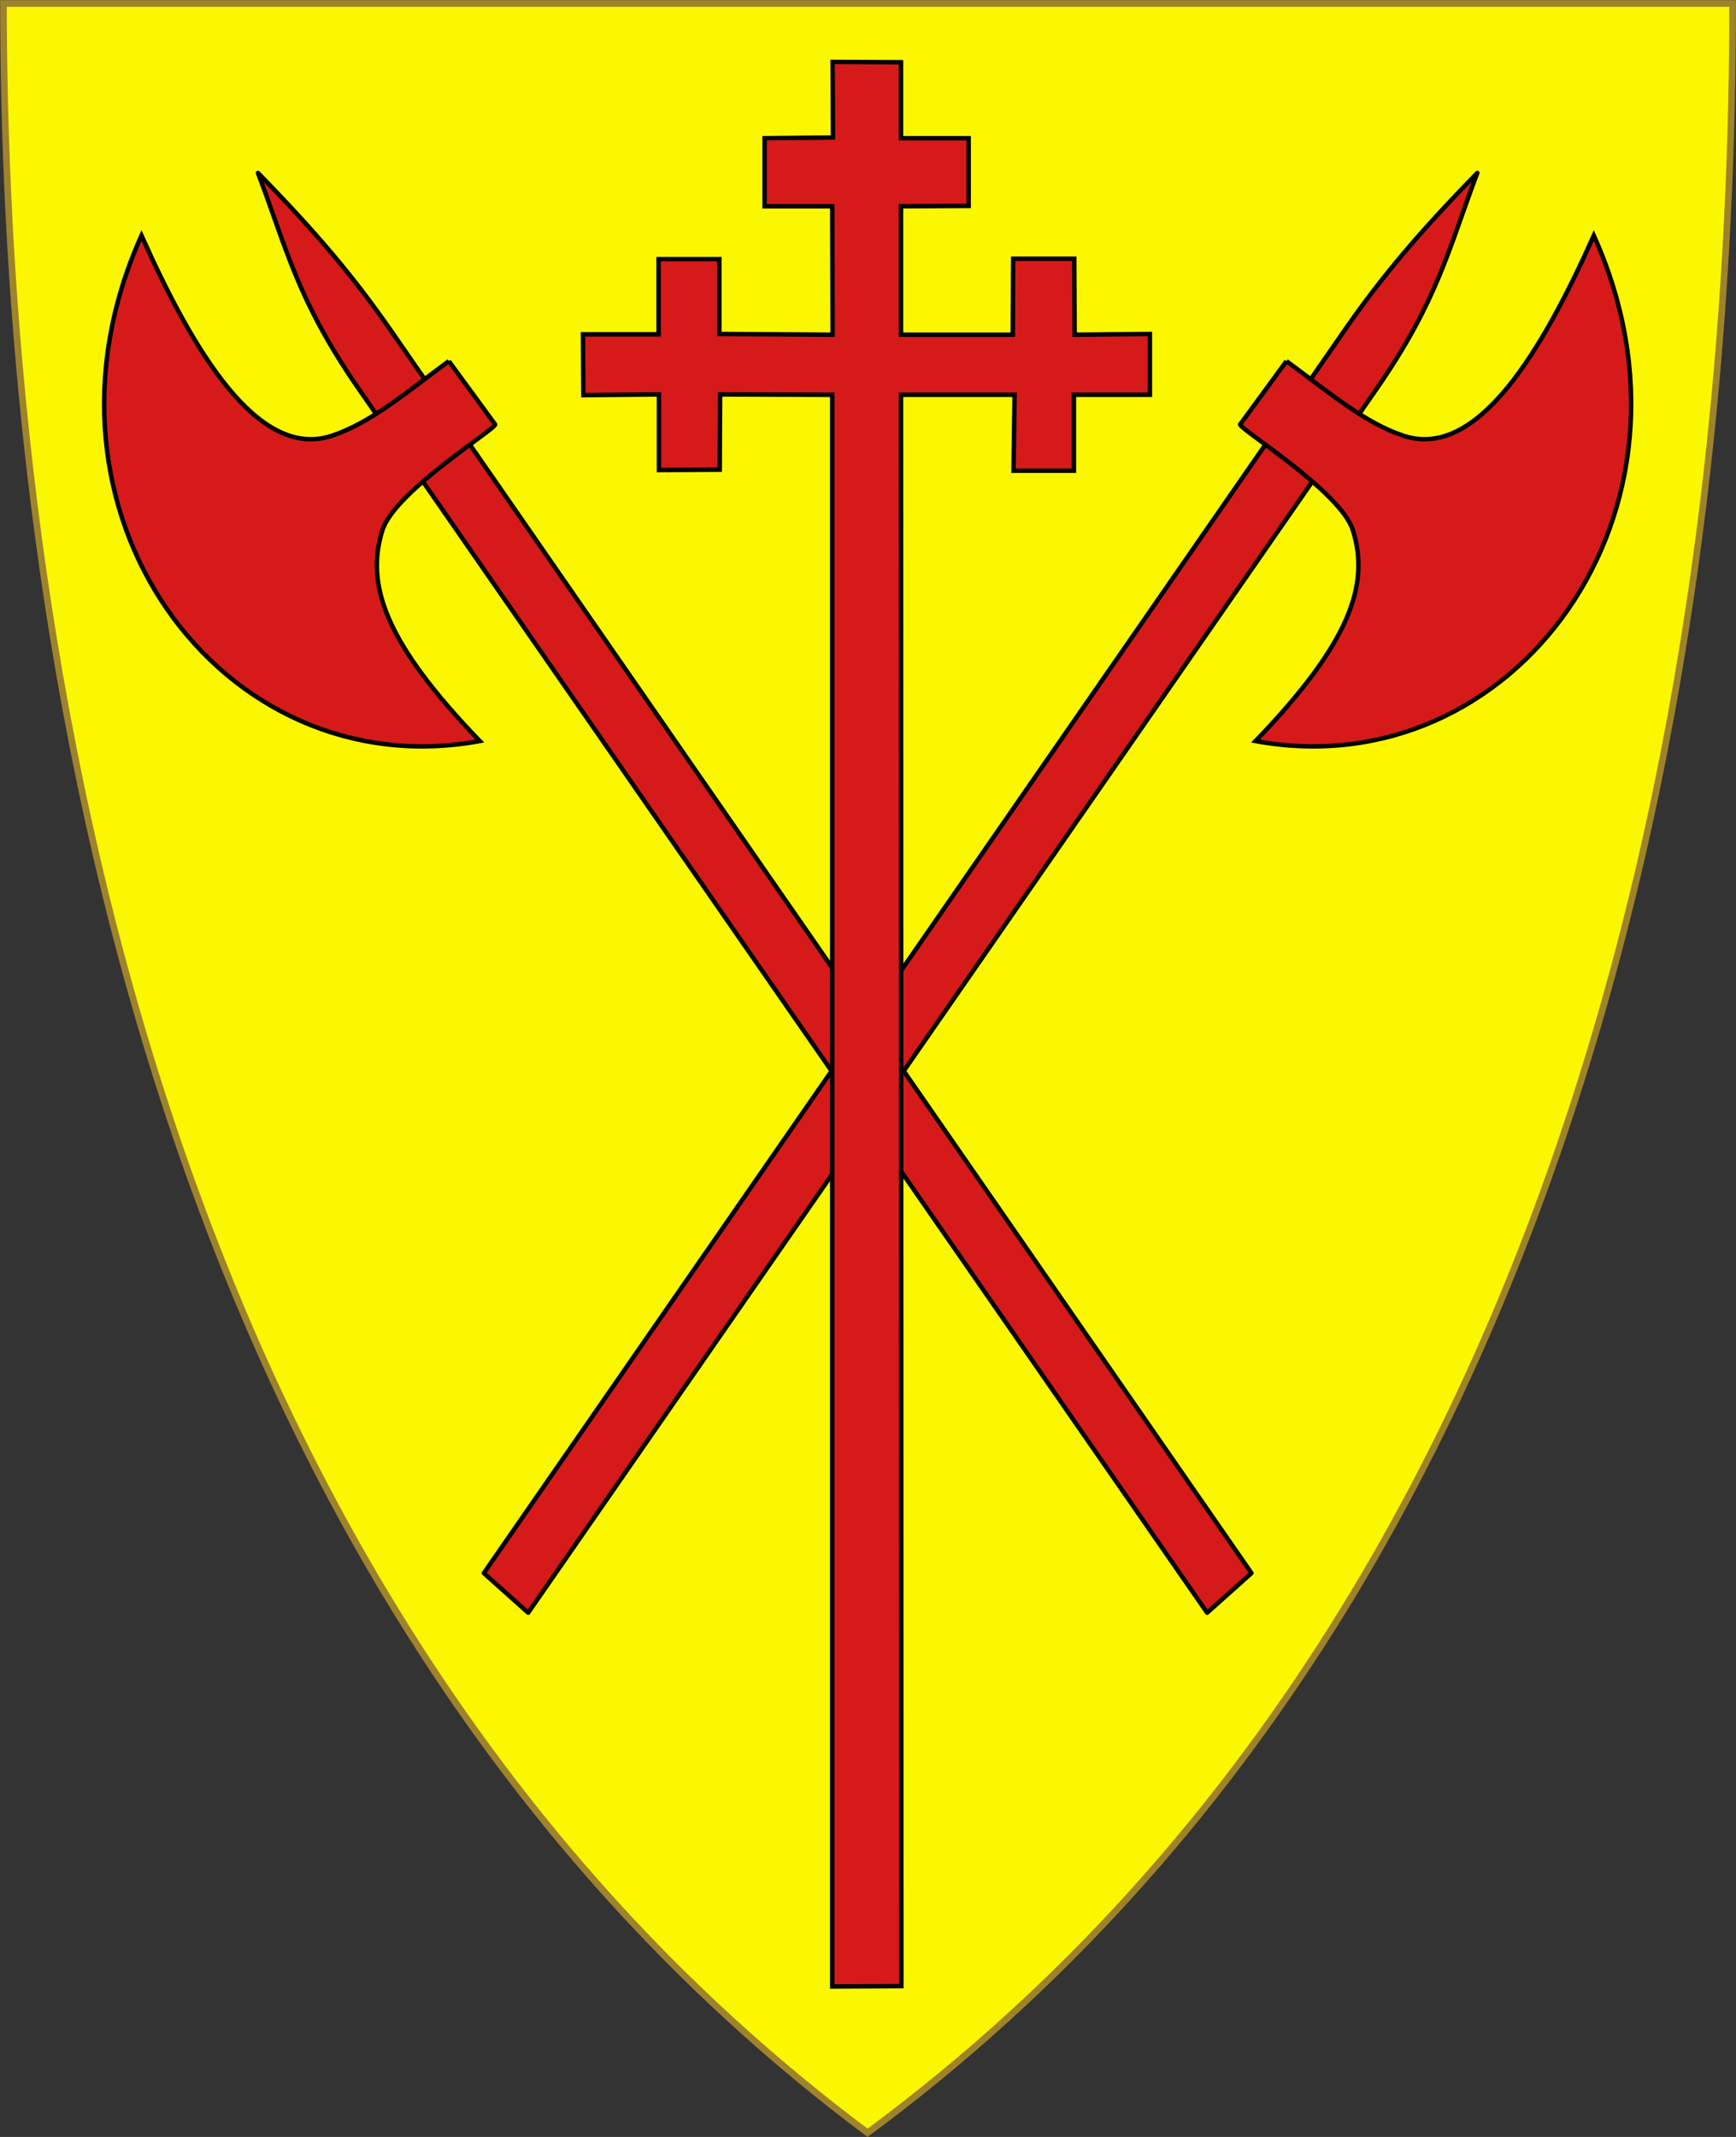 <?xml version="1.0" encoding="UTF-8" standalone="no"?>
<!-- Created with Inkscape (http://www.inkscape.org/) -->

<svg
   xmlns:dc="http://purl.org/dc/elements/1.1/"
   xmlns:cc="http://creativecommons.org/ns#"
   xmlns:rdf="http://www.w3.org/1999/02/22-rdf-syntax-ns#"
   xmlns:svg="http://www.w3.org/2000/svg"
   xmlns="http://www.w3.org/2000/svg"
   xmlns:xlink="http://www.w3.org/1999/xlink"
   version="1.1"
   width="390"
   height="480"
   id="svg3796">
  <rect width="100%" height="100%" fill="#333333" stroke="none"/>
  <defs
     id="defs3798" />
  <path
     d="m 0.779,0.779 c 129.488,0 258.977,0 388.465,0 -0.01,114.588 -19.139,348.898 -194.344,478.285 C 21.489,349.619 0.86,115.391 0.779,0.779 z"
     id="path4240-0-1"
     style="fill:#faf700;fill-opacity:1;stroke:#9e832a;stroke-width:1.494;stroke-miterlimit:4;stroke-opacity:1;stroke-dasharray:none" />
  <path
     d="m 108.699,353.351 9.956,8.9 190.634,-274.959 c 13.721,-19.79 16.127,-31.383 22.595,-48.441 -12.994,13.275 -21.525,23.362 -29.961,35.541 z"
     id="path3801"
     style="fill:#d61a1a;fill-opacity:1;stroke:#000000;stroke-width:1px;stroke-linecap:butt;stroke-linejoin:round;stroke-opacity:1" />
  <use
     transform="matrix(-1,0,0,1,389.84,0)"
     id="use3829"
     x="0"
     y="0"
     width="390"
     height="480"
     xlink:href="#path3801" />
  <path
     d="m 289.011,81.115 -10.403,14.223 c -0.172,1.033 22.555,15.027 25.306,23.715 3.895,12.302 -0.63,25.348 -21.852,47.402 57.984,10.652 103.896,-51.63 75.994,-113.543 -11.638,25.995 -26.151,50.392 -42.691,44.988 -8.662,-2.83 -16.56,-9.58 -26.354,-16.785 z"
     id="path3803"
     style="fill:#d61a1a;fill-opacity:1;stroke:#000000;stroke-width:1px;stroke-linecap:butt;stroke-linejoin:miter;stroke-opacity:1" />
  <path
     d="m 186.968,446.209 15.524,-0.081 -0.081,-357.455 25.521,0 -0.244,17.068 13.573,0 0,-17.068 17.068,0 0,-13.654 -16.906,0.163 -0.081,-17.068 -13.736,0 -0.081,17.068 -25.114,0 0,-28.853 15.199,-0.081 0,-15.199 -15.199,0 0,-17.068 -15.361,-0.081 0.081,16.987 -15.361,0.163 0,15.28 15.199,0 0.081,28.853 -25.44,-0.163 0,-16.824 -13.654,0 0,16.906 -16.987,0 0.081,13.654 16.987,-0.163 0,16.987 13.654,-0.081 0.081,-16.906 25.196,0.081 z"
     id="path3763"
     style="fill:#d61a1a;fill-opacity:1;stroke:#000000;stroke-width:1px;stroke-linecap:butt;stroke-linejoin:miter;stroke-opacity:1" />
  <use
     transform="matrix(-1,0,0,1,389.84,0)"
     id="use3831"
     x="0"
     y="0"
     width="390"
     height="480"
     xlink:href="#path3803" />
</svg>
